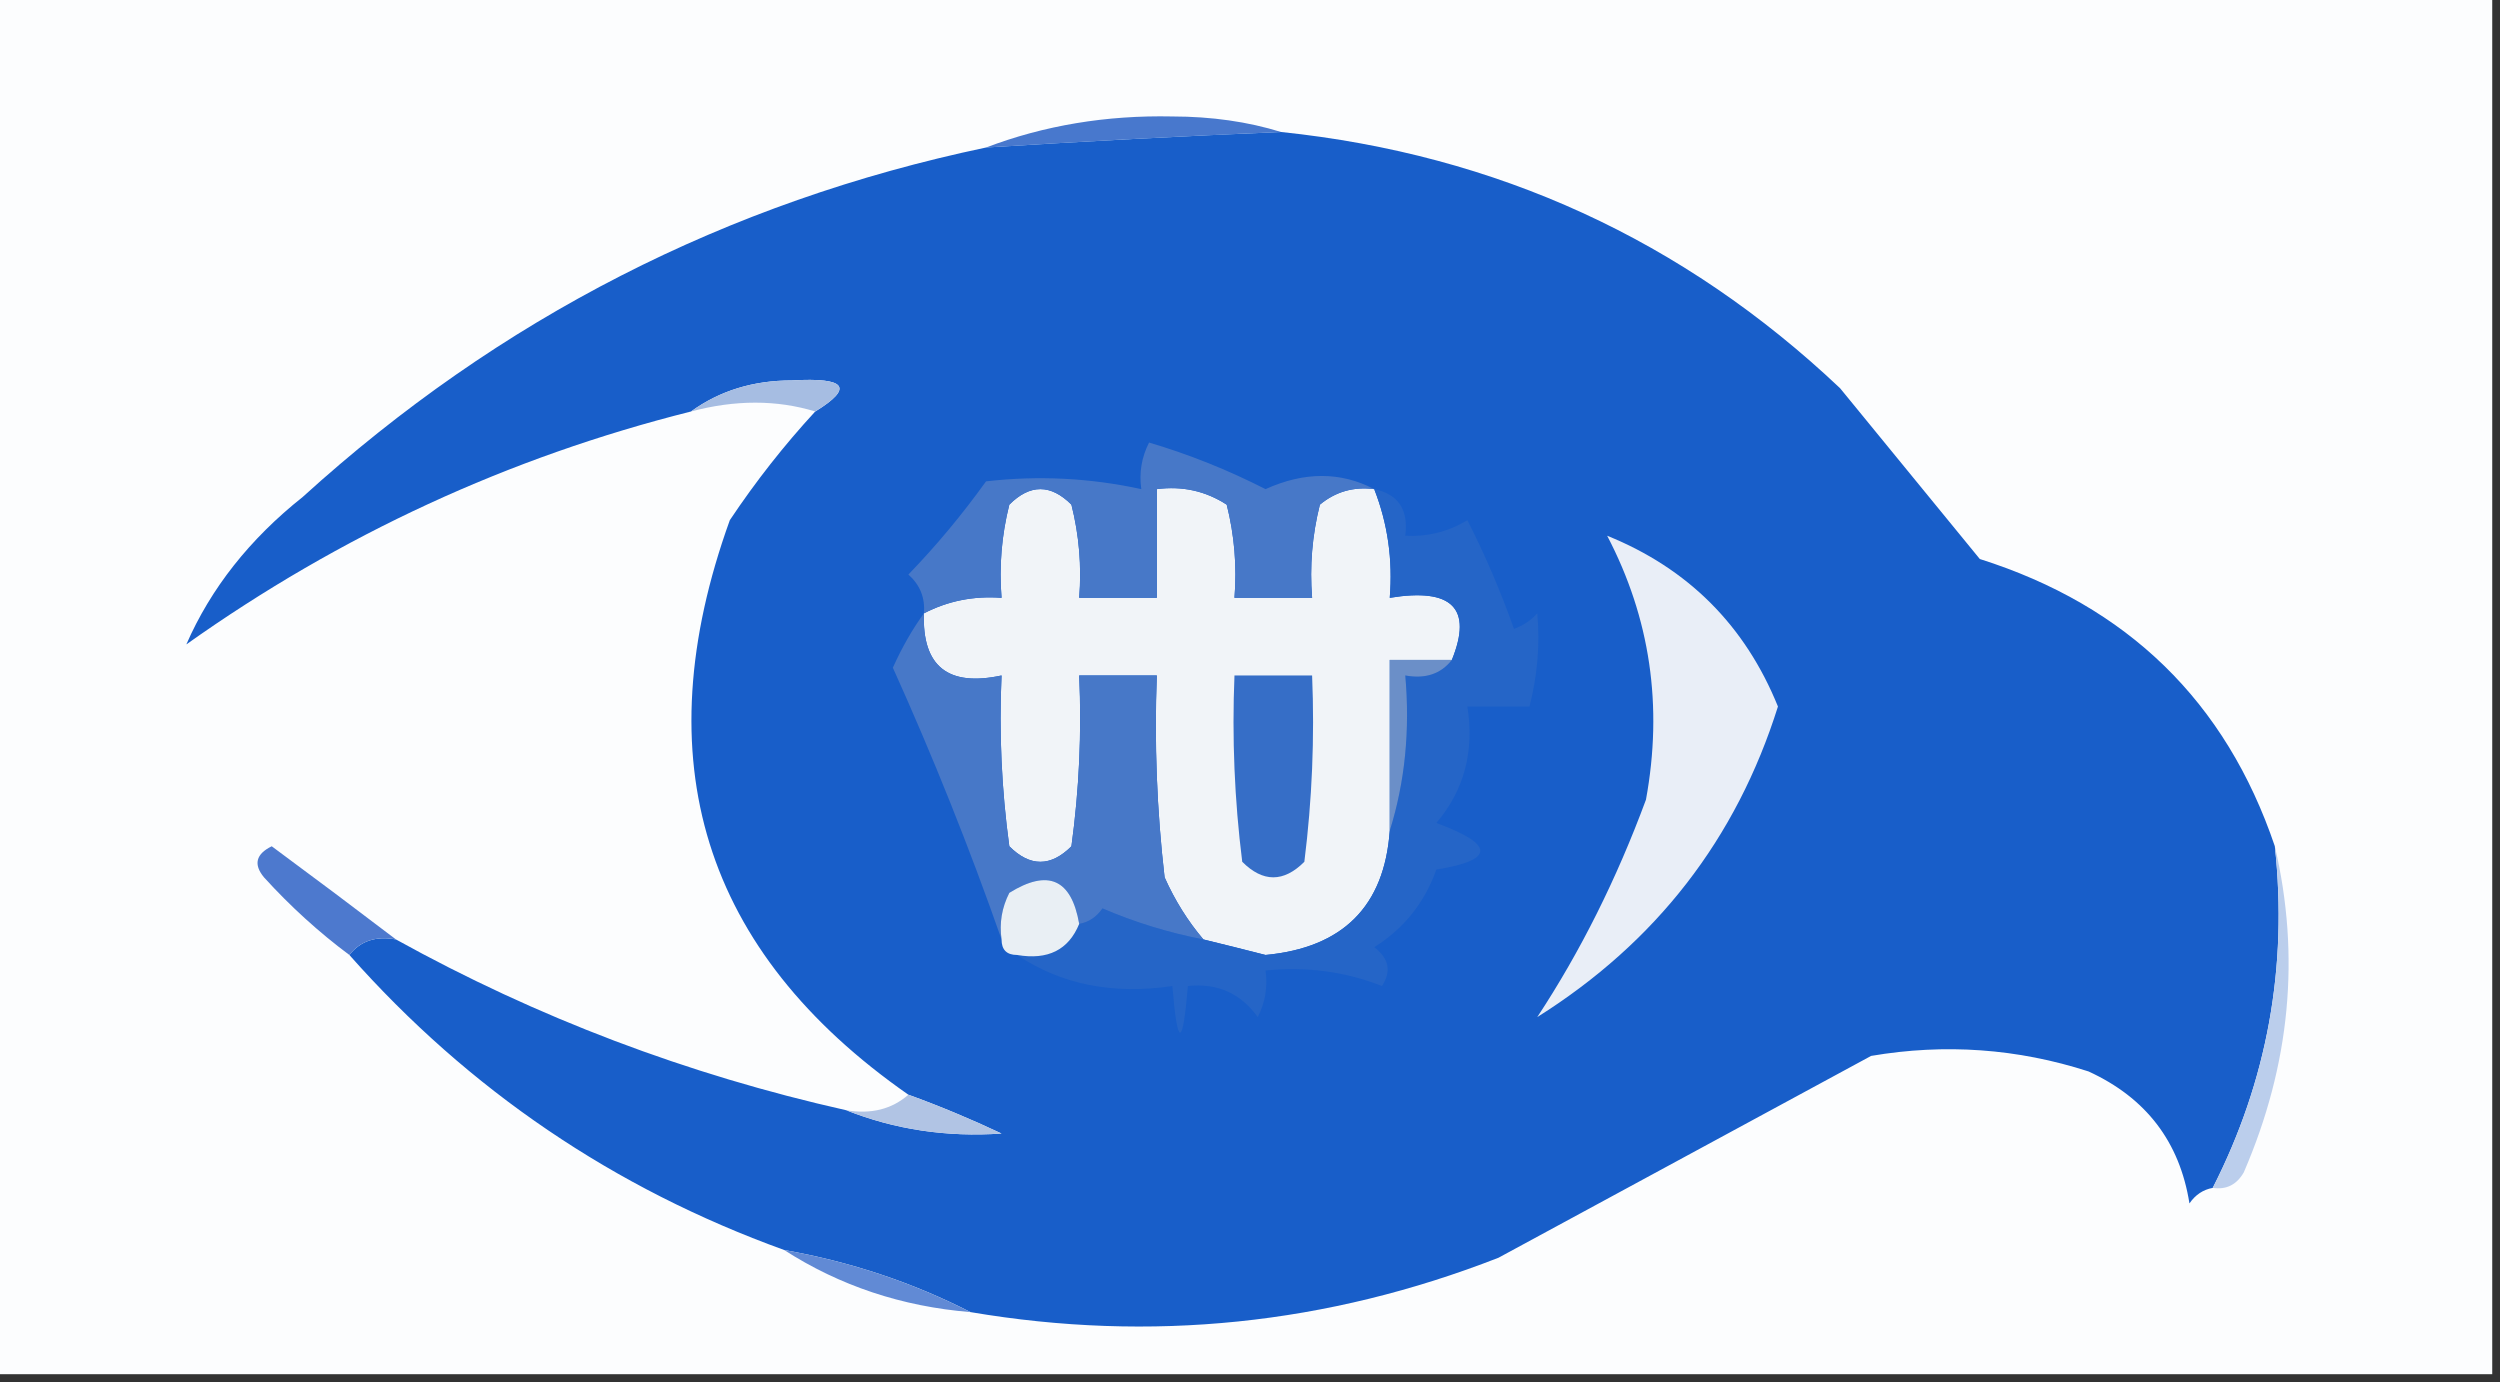 <?xml version="1.0" encoding="UTF-8"?>
<!DOCTYPE svg PUBLIC "-//W3C//DTD SVG 1.1//EN" "http://www.w3.org/Graphics/SVG/1.1/DTD/svg11.dtd">
<svg xmlns="http://www.w3.org/2000/svg" version="1.1" width="161px" height="89px" style="shape-rendering:geometricPrecision; text-rendering:geometricPrecision; image-rendering:optimizeQuality; fill-rule:evenodd; clip-rule:evenodd" xmlns:xlink="http://www.w3.org/1999/xlink">
<rect width="100%" height="100%" fill="#333333" stroke="none"/>
<g><path style="opacity:1" fill="#fcfdfe" d="M -0.5,-0.5 C 53.167,-0.5 106.833,-0.5 160.5,-0.5C 160.5,29.167 160.5,58.833 160.5,88.5C 106.833,88.5 53.167,88.5 -0.5,88.5C -0.5,58.833 -0.5,29.167 -0.5,-0.5 Z"/></g>
<g><path style="opacity:1" fill="#4878cd" d="M 82.5,8.5 C 76.162,8.767 69.829,9.1 63.5,9.5C 67.239,8.078 71.239,7.411 75.5,7.5C 78.025,7.503 80.359,7.837 82.5,8.5 Z"/></g>
<g><path style="opacity:1" fill="#185ec9" d="M 82.5,8.5 C 96.399,9.951 108.399,15.451 118.5,25C 121.5,28.667 124.5,32.333 127.5,36C 137.01,39.011 143.343,45.178 146.5,54.5C 147.342,62.281 146.009,69.614 142.5,76.5C 141.883,76.611 141.383,76.944 141,77.5C 140.372,73.533 138.205,70.699 134.5,69C 129.924,67.524 125.257,67.19 120.5,68C 112.5,72.333 104.5,76.667 96.5,81C 85.463,85.305 74.129,86.472 62.5,84.5C 58.767,82.589 54.767,81.256 50.5,80.5C 39.54,76.537 30.207,70.203 22.5,61.5C 23.209,60.596 24.209,60.263 25.5,60.5C 34.583,65.53 44.25,69.197 54.5,71.5C 57.633,72.743 60.967,73.243 64.5,73C 62.511,72.062 60.511,71.228 58.5,70.5C 45.268,61.27 41.434,48.937 47,33.5C 48.666,31.004 50.5,28.671 52.5,26.5C 55.001,24.963 54.501,24.296 51,24.5C 48.516,24.497 46.349,25.163 44.5,26.5C 32.776,29.444 21.942,34.444 12,41.5C 13.578,37.886 16.078,34.719 19.5,32C 32.151,20.508 46.818,13.008 63.5,9.5C 69.829,9.1 76.162,8.767 82.5,8.5 Z"/></g>
<g><path style="opacity:1" fill="#a6bde2" d="M 52.5,26.5 C 50.019,25.742 47.352,25.742 44.5,26.5C 46.349,25.163 48.516,24.497 51,24.5C 54.501,24.296 55.001,24.963 52.5,26.5 Z"/></g>
<g><path style="opacity:1" fill="#f1f4f8" d="M 88.5,31.5 C 89.369,33.717 89.702,36.05 89.5,38.5C 93.517,37.839 94.85,39.172 93.5,42.5C 92.167,42.5 90.833,42.5 89.5,42.5C 89.5,46.167 89.5,49.833 89.5,53.5C 89.152,58.363 86.485,61.03 81.5,61.5C 80.151,61.154 78.817,60.821 77.5,60.5C 76.496,59.317 75.662,57.984 75,56.5C 74.501,52.179 74.334,47.846 74.5,43.5C 72.833,43.5 71.167,43.5 69.5,43.5C 69.665,47.182 69.499,50.848 69,54.5C 67.667,55.833 66.333,55.833 65,54.5C 64.501,50.848 64.335,47.182 64.5,43.5C 61.05,44.244 59.384,42.91 59.5,39.5C 61.042,38.699 62.709,38.366 64.5,38.5C 64.338,36.473 64.504,34.473 65,32.5C 66.333,31.167 67.667,31.167 69,32.5C 69.496,34.473 69.662,36.473 69.5,38.5C 71.167,38.5 72.833,38.5 74.5,38.5C 74.5,36.167 74.5,33.833 74.5,31.5C 76.144,31.287 77.644,31.62 79,32.5C 79.496,34.473 79.662,36.473 79.5,38.5C 81.167,38.5 82.833,38.5 84.5,38.5C 84.338,36.473 84.504,34.473 85,32.5C 86.011,31.663 87.178,31.33 88.5,31.5 Z"/></g>
<g><path style="opacity:1" fill="#4778c8" d="M 88.5,31.5 C 87.178,31.33 86.011,31.663 85,32.5C 84.504,34.473 84.338,36.473 84.5,38.5C 82.833,38.5 81.167,38.5 79.5,38.5C 79.662,36.473 79.496,34.473 79,32.5C 77.644,31.62 76.144,31.287 74.5,31.5C 74.5,33.833 74.5,36.167 74.5,38.5C 72.833,38.5 71.167,38.5 69.5,38.5C 69.662,36.473 69.496,34.473 69,32.5C 67.667,31.167 66.333,31.167 65,32.5C 64.504,34.473 64.338,36.473 64.5,38.5C 62.709,38.366 61.042,38.699 59.5,39.5C 59.586,38.504 59.252,37.671 58.5,37C 60.299,35.139 61.965,33.139 63.5,31C 66.849,30.612 70.183,30.779 73.5,31.5C 73.35,30.448 73.517,29.448 74,28.5C 76.563,29.259 79.063,30.259 81.5,31.5C 83.998,30.37 86.332,30.37 88.5,31.5 Z"/></g>
<g><path style="opacity:1" fill="#2565c7" d="M 88.5,31.5 C 90.048,31.821 90.715,32.821 90.5,34.5C 91.93,34.579 93.264,34.246 94.5,33.5C 95.65,35.763 96.65,38.096 97.5,40.5C 98.086,40.291 98.586,39.957 99,39.5C 99.18,41.488 99.014,43.488 98.5,45.5C 97.167,45.5 95.833,45.5 94.5,45.5C 94.958,48.394 94.291,50.894 92.5,53C 96.272,54.389 96.272,55.389 92.5,56C 91.745,58.133 90.412,59.8 88.5,61C 89.451,61.718 89.617,62.551 89,63.5C 86.619,62.565 84.119,62.232 81.5,62.5C 81.65,63.552 81.483,64.552 81,65.5C 79.89,63.963 78.39,63.297 76.5,63.5C 76.167,67.5 75.833,67.5 75.5,63.5C 71.671,64.069 68.337,63.402 65.5,61.5C 67.483,61.843 68.817,61.176 69.5,59.5C 70.117,59.389 70.617,59.056 71,58.5C 73.087,59.397 75.254,60.064 77.5,60.5C 78.817,60.821 80.151,61.154 81.5,61.5C 86.485,61.03 89.152,58.363 89.5,53.5C 90.479,50.375 90.813,47.042 90.5,43.5C 91.791,43.737 92.791,43.404 93.5,42.5C 94.85,39.172 93.517,37.839 89.5,38.5C 89.702,36.05 89.369,33.717 88.5,31.5 Z"/></g>
<g><path style="opacity:1" fill="#e9eef7" d="M 103.5,34.5 C 108.715,36.61 112.382,40.276 114.5,45.5C 111.819,54.024 106.652,60.69 99,65.5C 101.772,61.289 104.106,56.623 106,51.5C 107.107,45.465 106.274,39.798 103.5,34.5 Z"/></g>
<g><path style="opacity:1" fill="#6b8fc8" d="M 93.5,42.5 C 92.791,43.404 91.791,43.737 90.5,43.5C 90.813,47.042 90.479,50.375 89.5,53.5C 89.5,49.833 89.5,46.167 89.5,42.5C 90.833,42.5 92.167,42.5 93.5,42.5 Z"/></g>
<g><path style="opacity:1" fill="#366ec7" d="M 79.5,43.5 C 81.167,43.5 82.833,43.5 84.5,43.5C 84.665,47.514 84.499,51.514 84,55.5C 82.667,56.833 81.333,56.833 80,55.5C 79.501,51.514 79.335,47.514 79.5,43.5 Z"/></g>
<g><path style="opacity:1" fill="#4778c8" d="M 59.5,39.5 C 59.384,42.91 61.05,44.244 64.5,43.5C 64.335,47.182 64.501,50.848 65,54.5C 66.333,55.833 67.667,55.833 69,54.5C 69.499,50.848 69.665,47.182 69.5,43.5C 71.167,43.5 72.833,43.5 74.5,43.5C 74.334,47.846 74.501,52.179 75,56.5C 75.662,57.984 76.496,59.317 77.5,60.5C 75.254,60.064 73.087,59.397 71,58.5C 70.617,59.056 70.117,59.389 69.5,59.5C 69.001,56.611 67.501,55.944 65,57.5C 64.517,58.448 64.35,59.448 64.5,60.5C 62.427,54.579 60.093,48.746 57.5,43C 58.085,41.698 58.752,40.531 59.5,39.5 Z"/></g>
<g><path style="opacity:1" fill="#e9eff4" d="M 69.5,59.5 C 68.817,61.176 67.483,61.843 65.5,61.5C 64.833,61.5 64.5,61.167 64.5,60.5C 64.35,59.448 64.517,58.448 65,57.5C 67.501,55.944 69.001,56.611 69.5,59.5 Z"/></g>
<g><path style="opacity:1" fill="#4d79ce" d="M 25.5,60.5 C 24.209,60.263 23.209,60.596 22.5,61.5C 20.537,60.04 18.704,58.373 17,56.5C 16.312,55.668 16.479,55.002 17.5,54.5C 20.235,56.521 22.901,58.521 25.5,60.5 Z"/></g>
<g><path style="opacity:1" fill="#bbceec" d="M 146.5,54.5 C 148.158,61.581 147.491,68.582 144.5,75.5C 144.043,76.297 143.376,76.631 142.5,76.5C 146.009,69.614 147.342,62.281 146.5,54.5 Z"/></g>
<g><path style="opacity:1" fill="#b1c4e4" d="M 58.5,70.5 C 60.511,71.228 62.511,72.062 64.5,73C 60.967,73.243 57.633,72.743 54.5,71.5C 56.099,71.768 57.432,71.434 58.5,70.5 Z"/></g>
<g><path style="opacity:1" fill="#618ad5" d="M 50.5,80.5 C 54.767,81.256 58.767,82.589 62.5,84.5C 58.084,84.139 54.084,82.806 50.5,80.5 Z"/></g>
</svg>
